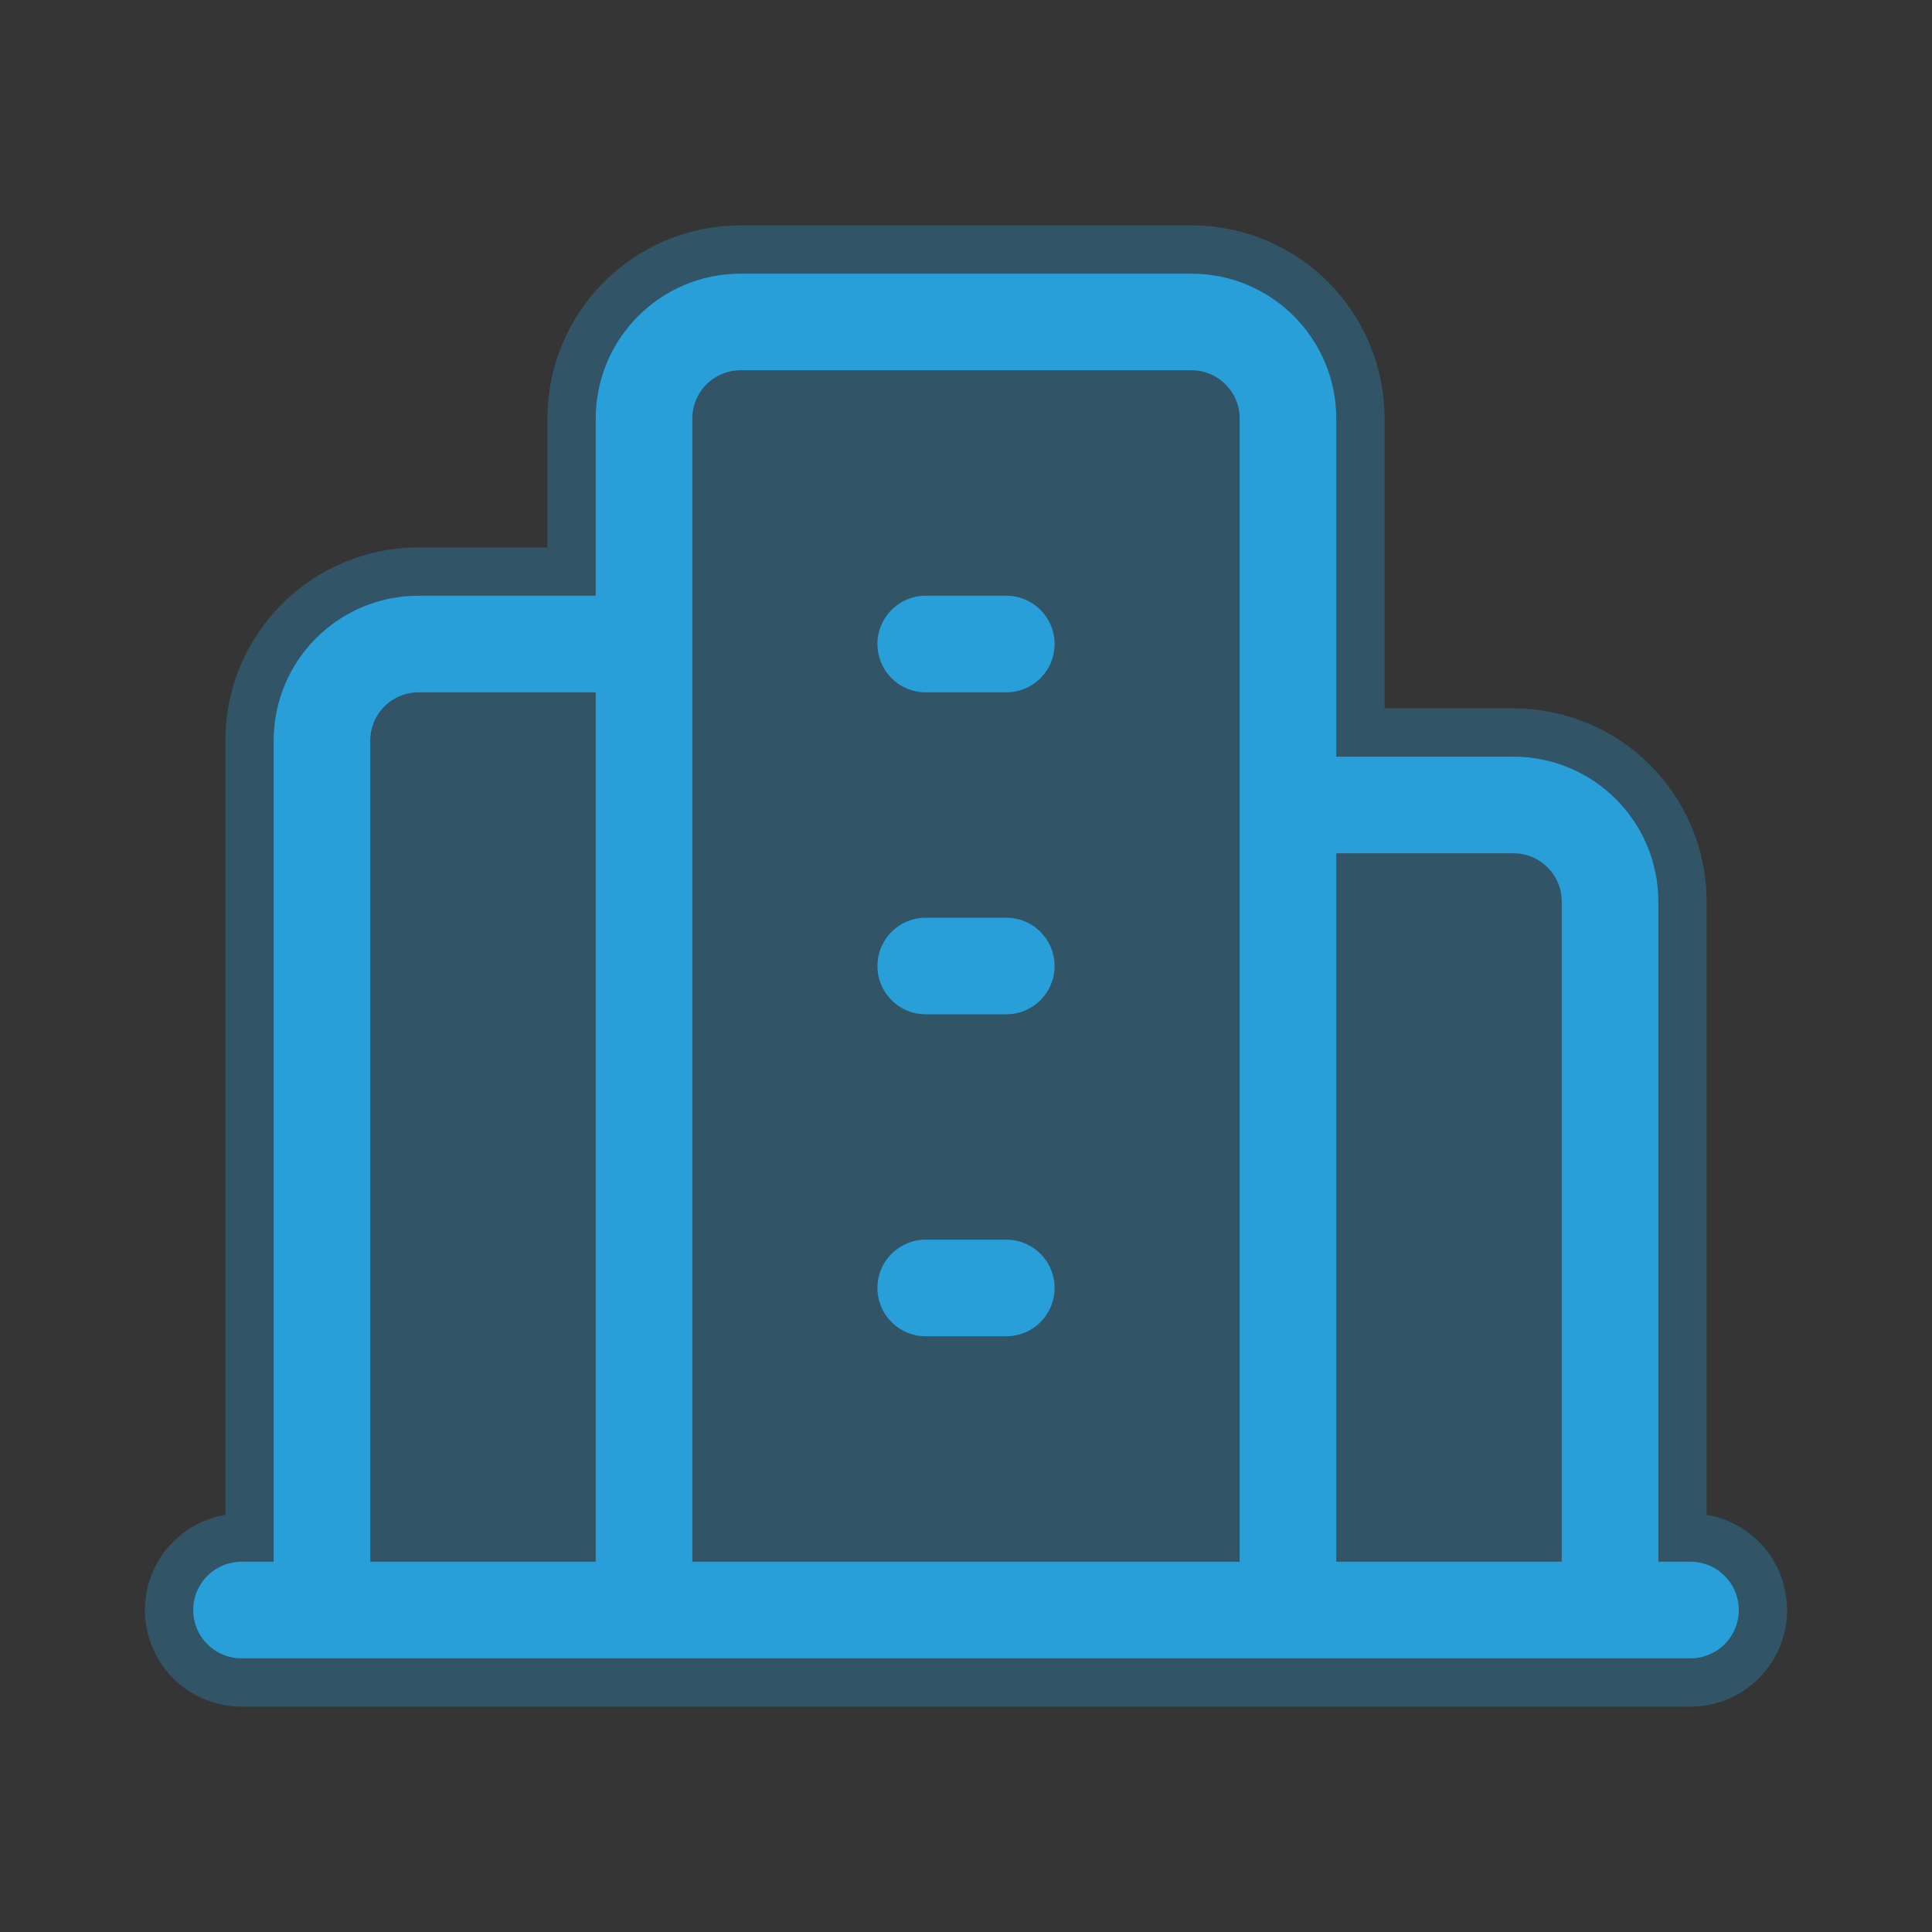 <svg width="20" height="20" viewBox="0 0 20 20" fill="none" xmlns="http://www.w3.org/2000/svg">
<rect x="0" y="0" width="20" height="20" fill="#333333" stroke="none"/>
<path d="M20 0V20H0V0H20Z" fill="white" fill-opacity="0.01"/>
<g opacity="0.3">
<path d="M6.667 16.667H3.333V7.667C3.333 7.114 3.781 6.667 4.333 6.667H6.667V4.333C6.667 3.781 7.114 3.333 7.667 3.333H12.333C12.886 3.333 13.333 3.781 13.333 4.333V8.333H15.667C16.219 8.333 16.667 8.781 16.667 9.333V16.667H13.333H6.667Z" fill="#299FDA"/>
<path d="M2.5 16.667H17.5M6.667 16.667V4.333C6.667 3.781 7.114 3.333 7.667 3.333H12.333C12.886 3.333 13.333 3.781 13.333 4.333V16.667M13.333 8.333H15.667C16.219 8.333 16.667 8.781 16.667 9.333V16.667M6.667 6.667H4.333C3.781 6.667 3.333 7.114 3.333 7.667V16.667M9.583 6.667H10.417M9.583 10H10.417M9.583 13.333H10.417" stroke="#299FDA" stroke-width="2" stroke-linecap="round" stroke-linejoin="round"/>
</g>
<path d="M2.5 16.667H17.5M6.667 16.667V4.333C6.667 3.781 7.114 3.333 7.667 3.333H12.333C12.886 3.333 13.333 3.781 13.333 4.333V16.667M13.333 8.333H15.667C16.219 8.333 16.667 8.781 16.667 9.333V16.667M6.667 6.667H4.333C3.781 6.667 3.333 7.114 3.333 7.667V16.667M9.583 6.667H10.417M9.583 10H10.417M9.583 13.333H10.417" stroke="#299FDA" stroke-linecap="round" stroke-linejoin="round"/>
</svg>
